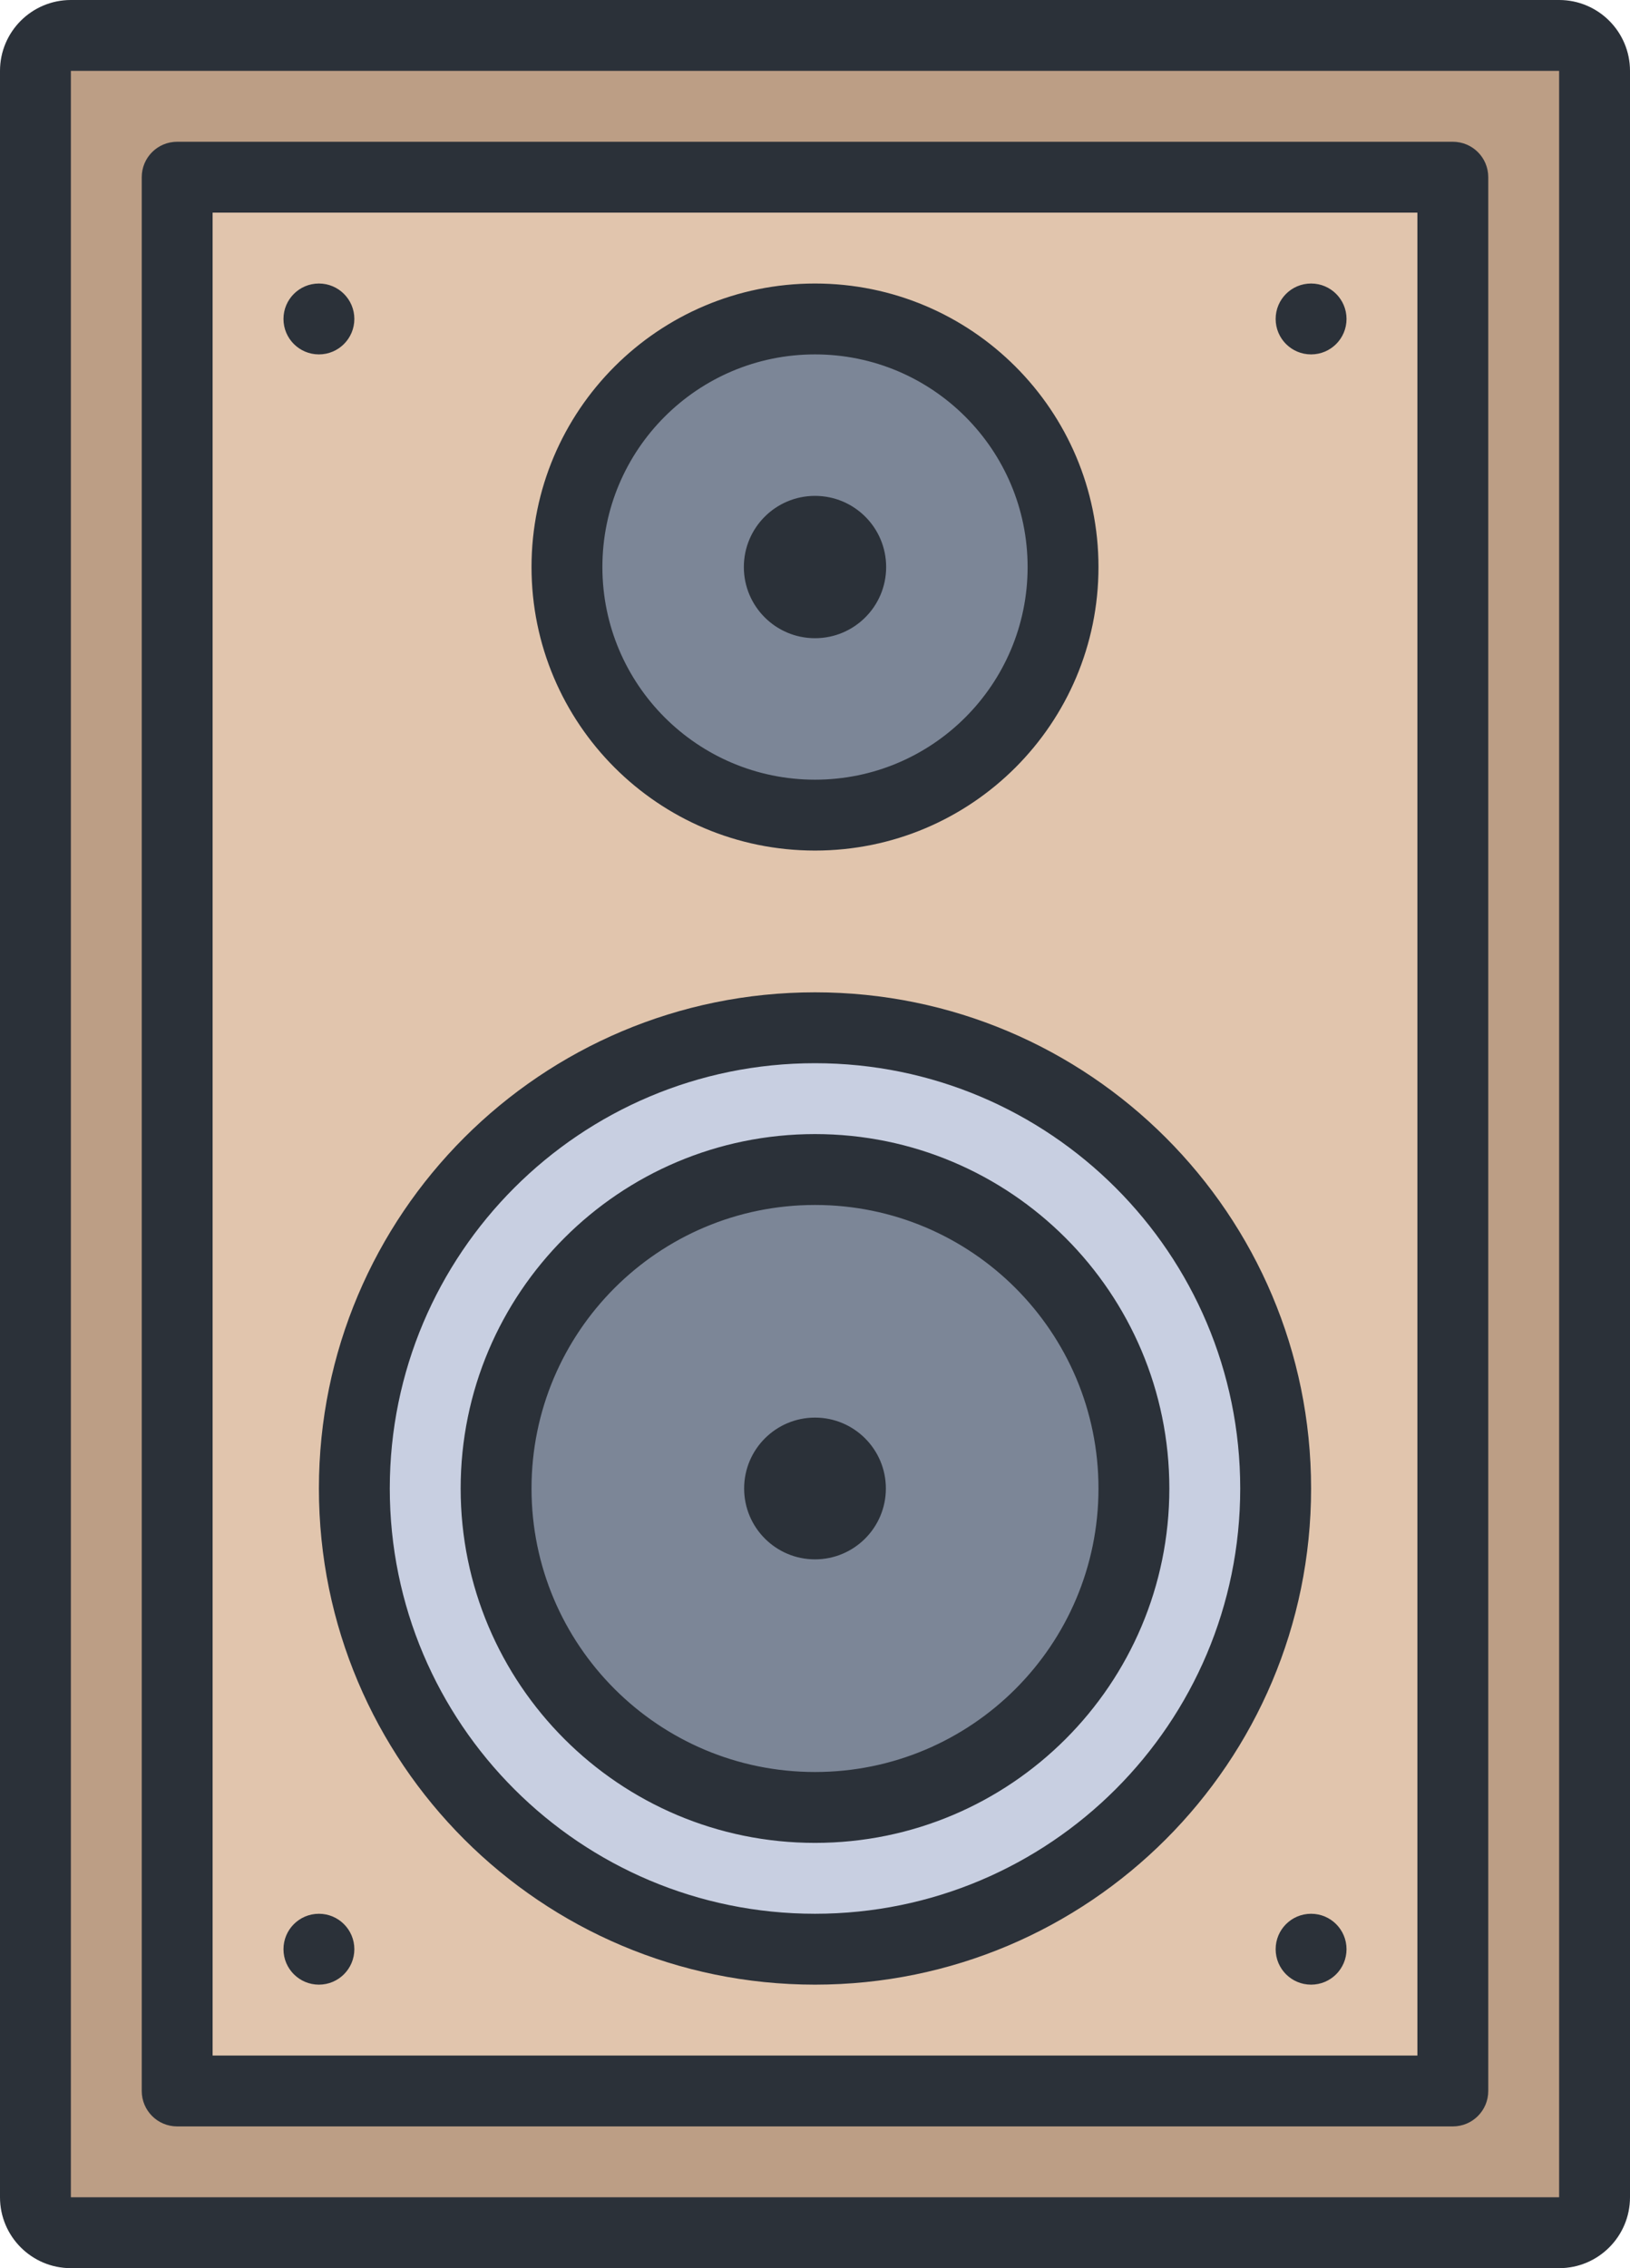 <?xml version="1.0" encoding="UTF-8" standalone="no"?>
<svg width="69px" height="96px" viewBox="0 0 69 96" version="1.1" xmlns="http://www.w3.org/2000/svg" xmlns:xlink="http://www.w3.org/1999/xlink" xmlns:sketch="http://www.bohemiancoding.com/sketch/ns">
    <!-- Generator: Sketch 3.4 (15575) - http://www.bohemiancoding.com/sketch -->
    <title>ava</title>
    <desc>Created with Sketch.</desc>
    <defs></defs>
    <g id="Page-1" stroke="none" stroke-width="1" fill="none" fill-rule="evenodd" sketch:type="MSPage">
        <g id="Tour" sketch:type="MSLayerGroup" transform="translate(-112, -971)">
            <g id="speaker-2" transform="translate(112, 971)" sketch:type="MSShapeGroup">
                <g id="Rectangle_62" transform="translate(1.5, 1.5)" fill="#E1C5AD">
                    <rect id="Rectangle-path" x="0" y="0" width="66" height="93"></rect>
                </g>
                <g id="Ellipse_27" transform="translate(15, 43.5)" fill="#C8CFE1">
                    <ellipse id="Oval" cx="19.5" cy="19.5" rx="19.5" ry="19.5"></ellipse>
                </g>
                <g id="Ellipse_28" transform="translate(21, 13.5)" fill="#7C8697">
                    <path d="M13.5,36 C6.043,36 0,42.044 0,49.5 C0,56.956 6.043,63 13.5,63 C20.956,63 27,56.956 27,49.5 C27,42.044 20.956,36 13.5,36 L13.5,36 Z M13.5,21 C19.299,21 24,16.299 24,10.5 C24,4.701 19.299,0 13.5,0 C7.701,0 3,4.701 3,10.5 C3,16.299 7.701,21 13.5,21 L13.5,21 Z" id="Shape"></path>
                </g>
                <g id="Rectangle_64" transform="translate(1.5, 1.5)" fill="#BC9E85">
                    <path d="M0,0 L0,93 L66,93 L66,0 L0,0 L0,0 Z M60,87 L6,87 L6,6 L60,6 L60,87 L60,87 Z" id="Shape"></path>
                </g>
                <g id="Rounded_Rectangle_11" fill="#2B3139">
                    <path d="M34.5,36 C41.127,36 46.5,30.627 46.5,24 C46.5,17.373 41.127,12 34.5,12 C27.873,12 22.5,17.373 22.5,24 C22.5,30.627 27.873,36 34.5,36 L34.5,36 Z M34.5,15 C39.469,15 43.5,19.03 43.5,24 C43.5,28.97 39.469,33 34.5,33 C29.53,33 25.5,28.97 25.5,24 C25.5,19.03 29.53,15 34.5,15 L34.5,15 Z M34.5,60 C32.844,60 31.5,61.344 31.5,63 C31.5,64.656 32.844,66 34.5,66 C36.156,66 37.5,64.656 37.5,63 C37.5,61.344 36.156,60 34.5,60 L34.5,60 Z M13.5,81 C12.671,81 12,81.671 12,82.5 C12,83.329 12.671,84 13.5,84 C14.328,84 15,83.329 15,82.5 C15,81.671 14.328,81 13.5,81 L13.5,81 Z M34.5,27.012 C36.163,27.012 37.512,25.665 37.512,24 C37.512,22.335 36.163,20.988 34.5,20.988 C32.837,20.988 31.488,22.337 31.488,24 C31.488,25.663 32.837,27.012 34.5,27.012 L34.5,27.012 Z M7.5,90 L61.5,90 C62.33,90 63,89.329 63,88.5 L63,7.5 C63,6.67 62.33,6 61.5,6 L7.5,6 C6.67,6 6,6.67 6,7.5 L6,88.5 C6,89.329 6.67,90 7.5,90 L7.5,90 Z M9,9 L60,9 L60,87 L9,87 L9,9 L9,9 Z M13.5,15 C14.328,15 15,14.329 15,13.5 C15,12.671 14.328,12 13.5,12 C12.671,12 12,12.671 12,13.5 C12,14.329 12.671,15 13.5,15 L13.5,15 Z M66,0 L3,0 C1.344,0 0,1.344 0,3 L0,93 C0,94.656 1.344,96 3,96 L66,96 C67.656,96 69,94.656 69,93 L69,3 C69,1.344 67.656,0 66,0 L66,0 Z M66,93 L3,93 L3,3 L66,3 L66,93 L66,93 Z M34.5,42 C22.902,42 13.5,51.402 13.5,63 C13.5,74.598 22.902,84 34.5,84 C46.098,84 55.5,74.598 55.5,63 C55.5,51.402 46.098,42 34.5,42 L34.5,42 Z M34.5,81 C24.558,81 16.5,72.941 16.5,63 C16.5,53.059 24.558,45 34.5,45 C44.441,45 52.5,53.059 52.5,63 C52.5,72.941 44.441,81 34.5,81 L34.5,81 Z M55.5,12 C54.67,12 54,12.671 54,13.5 C54,14.329 54.67,15 55.5,15 C56.33,15 57,14.329 57,13.5 C57,12.671 56.33,12 55.5,12 L55.5,12 Z M34.5,48 C26.217,48 19.5,54.717 19.5,63 C19.5,71.283 26.217,78 34.5,78 C42.783,78 49.5,71.283 49.5,63 C49.5,54.717 42.783,48 34.5,48 L34.5,48 Z M34.5,75 C27.873,75 22.5,69.627 22.5,63 C22.5,56.373 27.873,51 34.5,51 C41.127,51 46.5,56.373 46.5,63 C46.5,69.627 41.127,75 34.5,75 L34.5,75 Z M55.5,81 C54.67,81 54,81.671 54,82.5 C54,83.329 54.67,84 55.5,84 C56.33,84 57,83.329 57,82.5 C57,81.671 56.33,81 55.5,81 L55.5,81 Z" id="Shape"></path>
                </g>
            </g>
        </g>
    </g>
</svg>